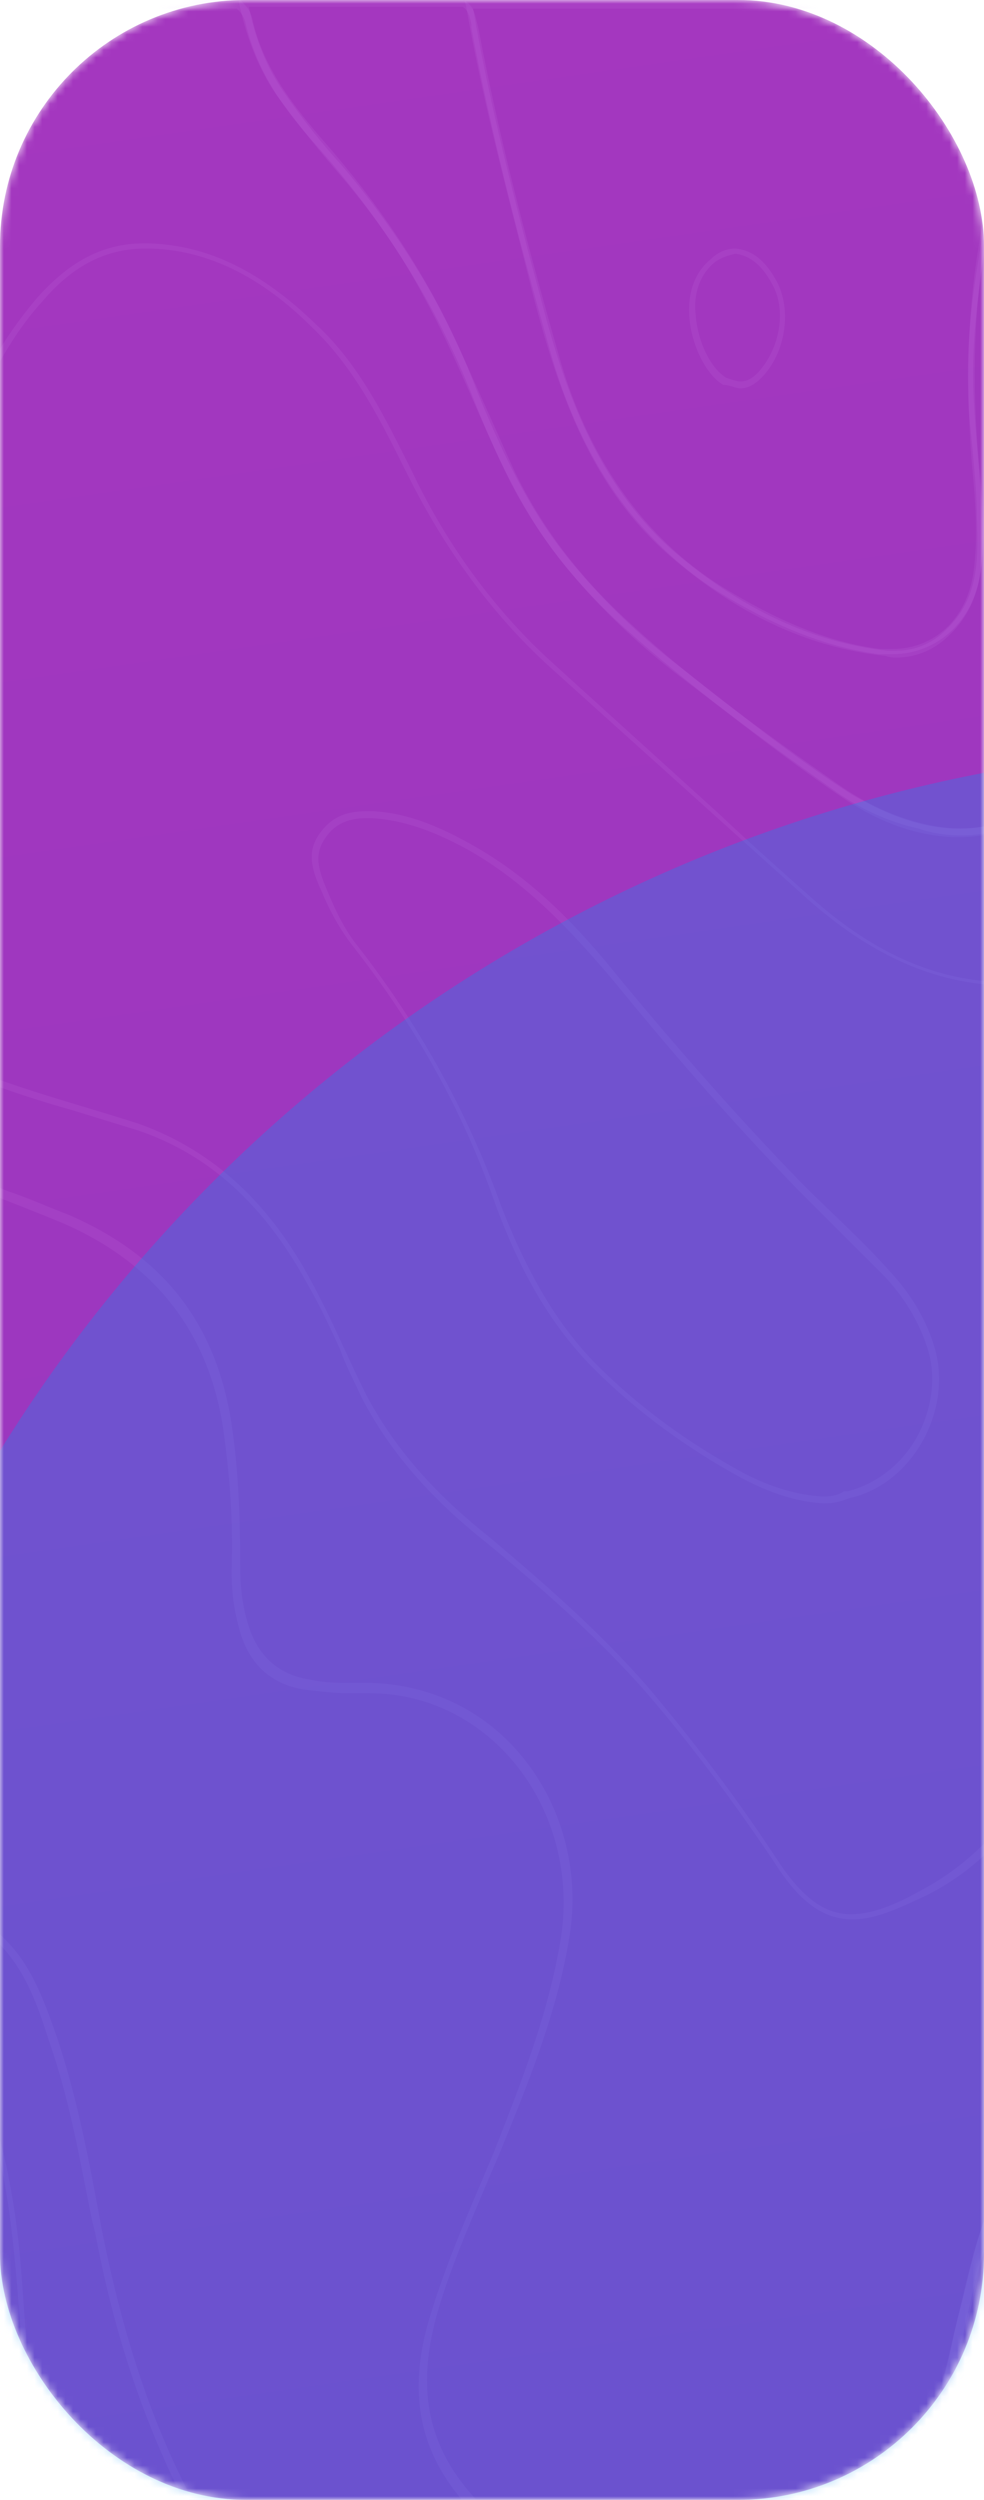 <svg width="128" height="325" viewBox="0 0 128 325" fill="none" xmlns="http://www.w3.org/2000/svg">
<mask id="mask0" mask-type="alpha" maskUnits="userSpaceOnUse" x="0" y="0" width="128" height="325">
<rect width="128" height="325" rx="32" fill="url(#paint0_linear)"/>
</mask>
<g mask="url(#mask0)">
<rect width="128" height="325" rx="32" fill="url(#paint1_linear)"/>
<path opacity="0.1" d="M74.334 335.702C72.315 335.029 70.744 333.458 69.173 331.888C68.5 331.214 67.602 330.541 66.929 329.868C64.236 327.4 61.319 324.707 59.075 321.341C55.26 315.506 54.587 308.999 56.831 300.92C58.402 295.31 60.87 289.7 63.114 284.315C63.788 282.744 64.461 281.173 65.134 279.602C68.5 271.3 72.539 261.65 74.11 251.552C75.456 243.025 72.988 234.274 67.602 227.99C62.666 222.156 55.709 219.014 48.304 218.79H47.631H46.733H45.836C44.04 218.79 42.245 218.79 40.226 218.341C35.962 217.668 33.269 214.975 32.147 210.712C31.474 208.468 31.25 205.999 31.25 203.755C31.25 197.248 31.025 191.189 30.128 185.13C28.108 172.115 21.376 163.363 9.034 157.978C6.117 156.856 3.648 155.734 0.956 154.836C-3.308 153.041 -7.796 151.246 -12.06 149.226C-22.606 144.065 -31.134 136.435 -37.192 126.562C-38.09 125.215 -38.988 123.644 -39.885 122.298C-42.129 118.483 -44.373 114.444 -47.29 110.854C-51.105 105.468 -55.369 103 -60.306 103C-63.447 103 -67.038 104.122 -70.852 106.366C-85.663 114.893 -94.19 128.357 -96.658 146.533C-97.78 155.285 -97.107 164.036 -95.088 173.686C-94.863 175.256 -94.414 176.603 -93.966 178.174C-93.068 182.213 -92.17 186.252 -91.497 190.516C-90.6 196.574 -91.048 203.082 -92.395 210.263C-94.863 222.156 -98.005 231.356 -102.493 238.986C-107.878 248.186 -115.508 253.572 -125.157 254.918C-128.299 255.367 -131.44 255.592 -134.582 255.592C-145.802 255.592 -157.022 252.899 -168.915 247.289C-170.71 246.616 -172.281 245.718 -173.852 244.82C-179.013 242.352 -184.399 239.659 -190.009 238.088C-194.497 236.742 -198.985 236.069 -203.922 235.844C-204.819 235.844 -205.717 235.62 -206.39 235.62C-207.512 235.396 -208.634 235.396 -209.756 235.396C-209.98 235.396 -210.205 235.396 -210.654 234.947V211.609C-210.429 211.385 -210.205 211.385 -209.98 211.385C-209.532 211.385 -209.307 211.385 -208.858 211.609C-208.634 211.609 -208.41 211.834 -208.185 211.834C-193.15 214.751 -180.584 220.361 -169.364 228.888C-163.754 233.152 -158.817 236.742 -153.656 239.435C-147.148 243.025 -140.641 244.82 -133.909 245.045C-133.46 245.045 -133.011 245.045 -132.338 245.045C-122.24 245.045 -114.386 240.781 -109.225 232.254C-104.288 223.727 -101.595 213.853 -101.146 203.082C-100.922 195.901 -102.268 189.169 -103.839 182.662C-106.308 172.788 -107.205 164.485 -106.981 156.631C-106.308 144.962 -104.961 131.274 -98.902 118.932C-96.434 113.771 -93.292 108.834 -88.58 103.224C-87.009 101.204 -85.438 99.409 -83.868 97.39C-78.931 91.331 -73.994 85.048 -68.384 79.438C-65.242 75.623 -62.325 72.93 -59.408 70.91C-52.9 66.198 -47.515 60.139 -42.354 52.51C-36.744 43.982 -30.685 36.802 -24.402 30.294C-20.138 26.03 -15.201 22.216 -10.489 18.625L-8.245 16.83C-2.859 12.791 0.731 8.078 2.751 2.468C2.975 2.02 3.424 1.571 3.873 1.122H30.801C31.25 1.571 31.698 2.02 31.923 2.917C33.494 9.649 37.308 14.586 40.899 18.625C50.099 28.948 56.607 39.494 61.319 51.163C64.236 58.568 67.827 66.422 72.988 72.93C77.476 78.54 82.862 83.701 88.472 87.965L92.286 90.882C98.121 95.37 104.18 100.082 110.238 104.122C114.726 107.039 119.214 108.61 123.927 108.834C124.151 108.834 124.6 108.834 124.824 108.834C130.21 108.834 134.922 106.59 138.962 102.326C142.328 98.736 145.245 94.248 148.386 87.965C151.528 81.682 153.996 74.95 156.689 68.442C157.587 66.198 158.484 63.73 159.382 61.486C161.85 54.978 164.319 49.817 166.787 45.104C169.48 39.943 170.378 35.231 169.48 30.294C168.134 22.44 167.909 14.362 167.685 7.63C167.685 6.732 167.685 5.834 167.909 4.712C168.134 3.815 168.134 2.917 168.134 2.02C168.134 1.571 168.358 1.346 168.582 1.122H192.144C192.818 1.571 193.266 2.02 193.715 3.142C195.51 7.181 196.857 10.098 198.652 12.566C203.813 20.196 211.218 24.46 221.092 25.806C223.336 26.255 225.356 26.255 227.6 26.255C228.946 26.255 230.292 26.255 231.639 26.255C234.107 26.479 236.576 26.479 238.82 26.704C244.205 26.928 249.591 27.152 254.976 28.274C264.626 30.518 270.909 37.924 272.031 48.246C272.704 54.529 272.704 59.466 272.031 64.178C270.011 76.52 261.933 85.272 250.488 87.516C247.796 87.965 245.327 88.414 242.634 88.414C236.8 88.414 230.741 87.067 224.907 84.15C221.092 82.13 217.277 79.886 213.462 77.418C211.892 76.52 210.545 75.623 208.974 74.725C206.73 73.379 204.038 72.032 201.345 70.91C198.652 69.788 195.735 69.115 192.818 69.115C188.554 69.115 184.066 70.462 179.578 73.154C174.417 76.296 169.929 80.784 165.665 87.516C161.85 93.575 158.484 100.307 155.567 106.59C154.67 108.385 153.772 110.405 152.874 112.2C151.079 115.79 149.284 118.708 147.04 121.4C143.674 125.215 139.41 127.235 133.127 127.684C132.454 127.684 131.781 127.684 131.108 127.684C122.132 127.684 113.829 124.093 105.526 116.688C101.487 113.098 97.448 109.507 93.408 105.692C86.228 99.185 79.047 92.677 71.866 86.17C64.685 79.662 58.402 71.359 53.69 61.486L53.465 61.037C50.099 54.305 46.733 47.348 41.123 42.187C33.942 35.231 26.986 31.865 19.356 31.64H18.683C13.298 31.64 8.81 34.109 4.546 39.046C2.526 41.514 0.507 44.207 -1.513 48.022C-7.572 57.895 -14.528 67.769 -22.831 77.867C-27.094 82.804 -29.563 88.414 -30.685 94.248C-31.807 100.756 -31.134 107.488 -28.441 115.342C-24.402 127.235 -16.099 135.313 -3.084 140.25C1.18 141.821 5.219 143.167 9.258 144.289C12.176 145.187 15.093 146.084 18.01 146.982C27.21 150.124 34.391 156.631 40.001 166.954C41.572 169.646 42.918 172.564 44.265 175.481C44.938 177.5 46.06 179.52 46.958 181.54C50.548 188.496 55.709 194.555 63.339 200.614C72.09 207.794 78.374 213.629 83.759 219.688C89.594 226.42 94.979 233.6 100.589 241.903C103.955 247.289 107.097 249.533 110.912 249.533C113.829 249.533 116.746 248.186 120.561 246.391C127.742 242.801 133.352 236.518 138.064 227.542C143.001 218.117 146.591 210.038 149.284 202.409C151.977 194.779 153.548 186.925 153.996 178.847C154.221 175.032 154.221 171.217 154.445 167.402C154.445 164.036 154.67 160.67 154.894 157.304C155.118 153.938 155.343 149.899 156.465 146.084C158.26 139.577 162.748 135.538 169.48 134.64C172.846 134.191 175.988 133.742 178.905 133.742C186.534 133.742 192.818 135.538 198.652 139.128C205.16 143.167 210.77 149.226 215.258 156.856C221.092 166.954 224.682 178.398 225.58 190.516L225.804 193.433C226.253 199.94 226.926 206.448 229.17 212.731C230.966 218.117 233.658 223.951 239.717 227.317C241.737 228.439 243.532 229.112 245.327 229.561C246 229.786 246.898 229.786 247.571 229.786C251.162 229.786 254.079 227.542 255.65 223.727C257.445 219.463 258.118 214.975 258.791 210.487L259.24 209.365C260.811 200.838 262.606 190.964 267.318 181.988C270.909 175.032 274.724 169.198 279.212 164.261C283.7 159.548 288.412 154.836 293.124 150.572C294.471 149.45 295.817 148.104 296.939 146.982C302.325 141.821 307.486 136.211 313.769 128.132C320.95 118.932 327.009 111.527 333.965 104.795C337.556 101.429 341.37 97.614 346.532 93.35C346.756 93.126 346.98 92.902 347.205 92.902C347.654 92.453 347.878 92.228 348.102 92.228V134.191C346.307 137.557 343.39 140.026 340.473 142.045C334.414 146.533 327.682 150.124 321.399 153.265C319.828 154.163 318.033 154.836 316.462 155.734C309.73 159.1 302.774 162.466 296.266 166.729C284.373 174.808 276.968 184.906 273.602 197.248C272.48 201.736 271.806 205.775 271.806 209.814V212.058C271.806 216.097 271.806 220.361 272.704 224.4C274.275 232.927 278.987 238.986 286.617 242.352C290.88 244.372 295.593 245.494 299.856 246.84C301.203 247.289 302.549 247.513 303.671 247.962C310.403 249.982 319.379 252.899 327.906 257.387C338.004 262.997 343.839 271.748 345.634 284.539C346.756 293.066 345.41 300.92 341.37 308.101C339.126 312.365 335.312 315.506 329.702 317.975C325.662 319.77 321.399 320.892 317.36 322.014C316.238 322.238 315.34 322.463 314.218 322.912H313.994C310.852 323.809 307.486 324.707 304.344 326.053C300.978 327.624 298.061 330.092 295.368 333.907C294.92 334.58 294.471 335.254 293.798 335.702H276.519C275.846 335.029 275.846 334.132 275.621 333.01V332.336C275.172 328.073 274.275 324.707 273.153 321.79C272.031 318.424 269.787 316.404 266.421 315.506C262.606 314.384 258.791 313.936 254.976 313.711C249.142 313.038 243.083 312.589 237.698 312.14C235.678 311.916 233.658 311.916 231.863 311.916C220.868 311.916 212.565 314.833 205.384 320.892C201.569 324.034 198.652 328.297 195.735 333.907C195.286 334.805 194.837 335.478 194.164 335.927H175.763C175.539 335.702 175.539 335.254 175.988 334.356C178.232 328.522 180.476 324.258 183.617 320.892C193.042 310.121 203.364 303.389 215.258 300.247C217.95 299.574 220.868 299.125 224.682 299.125C225.356 299.125 226.029 299.125 226.702 299.125C228.048 299.125 229.17 299.125 230.517 299.125C231.863 299.125 232.985 299.125 234.332 299.125C236.8 299.125 239.942 299.125 243.083 298.676C247.122 298.003 251.61 297.106 254.752 293.066C255.874 291.72 256.996 289.925 257.445 287.905C259.016 280.724 261.035 262.548 245.776 252.001L243.308 250.206C239.717 247.738 235.902 245.269 232.536 242.352C223.56 234.947 217.95 224.849 215.931 212.731C215.033 207.121 214.809 201.287 214.584 196.126C214.809 188.72 214.36 180.642 211.892 173.012C208.974 164.036 204.486 157.304 198.428 152.816C194.164 149.45 189.676 147.88 184.964 147.88C183.393 147.88 182.046 148.104 180.476 148.328C174.641 149.675 170.378 153.49 167.909 159.773C165.89 164.71 165.441 169.871 165.216 173.91C164.319 188.945 162.524 202.633 160.055 215.873C158.933 221.707 158.484 227.766 157.811 233.6L157.587 236.069C156.465 247.513 153.099 256.489 147.04 263.894C145.02 266.363 142.776 268.607 140.532 270.626C139.186 271.973 137.84 273.319 136.493 274.89C131.781 280.051 128.415 286.11 126.62 293.291C125.946 295.759 125.498 298.003 124.824 300.472C123.927 303.838 123.254 307.428 122.132 311.018C120.561 317.077 118.317 322.912 116.297 328.522C115.624 330.317 114.951 332.112 114.278 333.907C114.053 334.58 113.604 335.029 113.156 335.254H74.334V335.702ZM74.334 336.6C87.574 336.6 100.589 336.6 113.829 336.6C114.726 336.151 115.175 335.478 115.624 334.58C118.317 326.951 121.458 319.546 123.478 311.467C125.049 305.633 126.395 299.574 127.742 293.74C129.537 286.783 132.454 280.724 137.391 275.788C140.981 271.973 144.572 268.607 147.938 264.792C154.67 256.714 157.811 247.064 158.709 236.518C159.382 229.786 159.831 223.054 160.953 216.322C163.646 202.409 165.216 188.272 166.114 174.359C166.338 169.646 167.012 164.934 168.807 160.446C171.051 154.836 174.866 150.797 180.7 149.45C182.046 149.226 183.617 149.002 184.964 149.002C189.676 149.002 193.94 150.797 197.979 153.714C204.486 158.651 208.301 165.607 210.994 173.461C213.462 180.642 213.911 188.272 214.136 195.901C214.36 201.511 214.584 207.121 215.482 212.731C217.502 225.073 223.112 235.171 232.536 243.025C236.8 246.616 241.288 249.533 245.776 252.674C257.894 261.202 259.689 275.563 256.996 287.681C256.547 289.476 255.65 291.047 254.528 292.393C251.61 296.208 247.571 297.106 243.308 297.779C240.39 298.228 237.473 298.228 234.556 298.228C232.088 298.228 229.395 298.228 226.926 298.228C226.253 298.228 225.58 298.228 224.907 298.228C221.765 298.228 218.399 298.676 215.258 299.35C202.467 302.716 191.92 310.121 183.168 320.219C179.578 324.258 177.334 328.97 175.539 334.132C175.09 335.254 174.866 336.151 175.763 336.824C182.046 336.824 188.33 336.824 194.613 336.824C195.735 336.376 196.184 335.254 196.632 334.356C199.101 329.419 202.018 325.156 206.057 321.565C213.911 315.058 222.663 312.814 232.088 312.814C233.883 312.814 235.902 312.814 237.698 313.038C243.532 313.487 249.366 313.936 254.976 314.609C258.791 315.058 262.606 315.506 266.196 316.404C269.114 317.302 271.133 319.097 272.255 322.014C273.377 325.38 274.05 328.97 274.499 332.336C274.724 333.907 274.724 335.478 275.846 336.6C281.904 336.6 287.963 336.6 293.798 336.6C294.695 335.927 295.368 335.029 295.817 334.356C298.061 331.214 300.754 328.522 304.344 326.951C307.486 325.604 310.852 324.707 314.218 323.809C319.379 322.463 324.765 321.116 329.702 318.872C334.638 316.628 339.126 313.711 341.819 308.55C345.858 300.92 347.205 292.842 346.083 284.315C344.288 271.973 338.453 262.548 327.906 256.714C320.726 252.226 312.423 249.308 304.12 246.84C298.286 245.045 292.451 243.698 287.066 241.23C279.66 237.864 275.172 232.254 273.602 223.727C272.704 219.014 272.704 214.302 272.704 209.59C272.704 205.326 273.377 201.287 274.499 197.248C278.09 184.008 286.168 174.583 296.939 167.402C304.793 162.017 313.32 158.202 321.848 153.938C328.58 150.572 335.087 146.982 340.922 142.494C344.063 140.25 346.98 137.782 349 134.191C349 119.83 349 105.692 349 91.331C348.776 91.106 348.327 91.106 348.102 91.106C347.205 91.106 346.532 92.004 345.858 92.677C341.595 96.492 337.331 100.307 333.292 104.346C325.887 111.527 319.379 119.605 313.096 127.908C307.935 134.64 302.549 140.923 296.49 146.533C290.432 152.143 284.148 157.753 278.538 163.812C273.602 169.198 269.787 175.032 266.421 181.54C261.933 190.291 259.913 199.716 258.342 209.141C257.445 213.853 256.772 218.79 254.976 223.278C253.63 226.868 250.937 228.664 247.796 228.664C247.122 228.664 246.449 228.664 245.776 228.439C243.756 227.99 242.186 227.317 240.39 226.195C235.005 223.278 232.312 217.892 230.292 212.058C227.824 205.102 227.375 197.472 226.702 190.067C225.804 177.725 222.214 166.505 216.155 156.182C211.892 148.777 206.282 142.494 199.101 138.23C192.593 134.191 185.861 132.845 178.905 132.845C175.763 132.845 172.622 133.069 169.256 133.742C162.748 134.64 157.587 138.455 155.567 145.86C154.445 149.675 153.996 153.49 153.772 157.304C153.323 164.485 153.323 171.666 152.874 178.847C152.426 186.925 150.855 194.779 148.162 202.184C145.02 210.936 141.206 219.014 136.942 227.093C132.903 234.947 127.517 241.679 119.888 245.718C116.297 247.738 113.38 248.86 110.687 248.86C107.321 248.86 104.404 246.84 101.038 241.679C95.877 233.825 90.267 226.42 84.208 219.239C77.925 212.058 70.968 205.999 63.788 199.94C57.28 194.779 51.67 188.945 47.631 181.315C45.162 176.378 43.143 171.442 40.45 166.505C35.289 156.856 28.108 149.675 18.01 146.084C11.054 143.84 4.097 142.045 -2.859 139.352C-14.304 134.864 -23.504 127.684 -27.768 114.893C-30.012 108.161 -31.358 101.429 -30.012 94.248C-28.665 88.189 -25.972 83.028 -22.158 78.316C-14.304 68.666 -7.123 58.793 -0.615 48.022C1.18 44.88 2.975 41.963 5.444 39.27C9.034 35.006 13.298 32.314 18.908 32.314C19.132 32.314 19.356 32.314 19.581 32.314C27.884 32.538 34.84 36.802 40.674 42.636C46.284 48.022 49.65 54.978 53.016 61.71C57.729 71.135 63.788 79.662 71.417 86.618C82.637 96.716 93.857 106.814 105.077 116.912C112.707 123.644 121.234 128.132 131.332 128.132C132.005 128.132 132.678 128.132 133.576 128.132C139.186 127.908 144.123 126.337 148.162 121.625C150.63 118.708 152.426 115.566 154.221 112.2C158.26 103.897 161.85 95.37 167.012 87.516C170.602 81.906 174.866 76.969 180.7 73.603C184.739 71.135 189.003 69.564 193.491 69.564C196.184 69.564 198.876 70.013 201.569 71.359C204.262 72.481 206.73 73.828 209.199 75.174C214.36 78.316 219.521 81.906 225.131 84.599C230.966 87.516 237.024 89.087 243.083 89.087C245.776 89.087 248.244 88.862 250.937 88.189C262.83 85.721 271.133 76.745 273.153 63.954C274.05 58.568 273.826 53.183 273.153 47.797C272.031 36.802 265.074 29.172 255.425 27.152C247.571 25.357 239.717 25.806 231.863 25.133C228.273 24.908 224.907 25.133 221.316 24.684C212.565 23.338 204.935 19.523 199.55 11.669C197.53 8.752 195.959 5.61 194.613 2.244C194.164 1.346 193.491 0.673 192.593 0C184.515 0 176.436 0 168.358 0C167.909 0.449 167.46 1.122 167.46 1.795C167.46 3.59 167.012 5.61 167.012 7.405C167.012 15.035 167.46 22.664 168.807 30.294C169.704 35.231 168.582 39.719 166.338 44.207C163.421 49.592 160.953 54.978 158.709 60.812C155.118 69.564 151.977 78.764 147.713 87.292C145.245 92.453 142.328 97.165 138.288 101.429C134.474 105.468 129.986 107.712 124.824 107.712C124.6 107.712 124.151 107.712 123.927 107.712C119.214 107.488 114.951 105.692 110.687 103.224C103.058 98.287 96.101 92.677 88.92 87.067C83.31 82.804 78.149 77.867 73.661 72.257C68.5 65.749 65.134 58.344 61.992 50.714C57.28 38.148 50.099 27.377 41.572 17.728C37.757 13.24 34.167 8.527 32.82 2.468C32.596 1.346 31.923 0.673 31.25 0C22.049 0 12.849 0 3.648 0C2.975 0.673 2.302 1.346 1.853 2.244C-0.391 8.078 -4.206 12.566 -8.918 16.157C-14.528 20.42 -20.138 24.684 -25.075 29.621C-31.807 36.353 -37.866 43.982 -43.251 52.061C-47.739 59.017 -53.125 65.076 -59.857 70.013C-63.223 72.706 -66.364 75.623 -69.057 78.54C-76.238 86.17 -82.521 94.472 -89.253 102.326C-93.292 107.488 -97.107 112.649 -99.8 118.483C-105.634 130.376 -107.205 143.392 -107.878 156.631C-108.327 165.607 -106.981 174.359 -104.961 183.11C-103.166 189.618 -101.82 196.126 -102.044 203.082C-102.268 213.404 -104.961 223.278 -110.347 232.03C-115.732 240.781 -123.362 244.372 -132.562 244.372C-133.011 244.372 -133.46 244.372 -134.133 244.372C-140.865 244.147 -147.373 242.128 -153.432 238.762C-159.042 235.844 -163.978 232.03 -169.14 228.215C-180.808 219.014 -194.048 213.629 -208.185 210.936C-208.858 210.936 -209.532 210.487 -210.205 210.487C-210.878 210.487 -211.551 210.712 -212 211.16C-212 219.239 -212 227.317 -212 235.396C-211.551 235.844 -211.102 236.293 -210.205 236.293C-210.205 236.293 -210.205 236.293 -209.98 236.293C-207.961 236.293 -206.166 236.742 -204.146 236.742C-199.434 236.966 -194.946 237.64 -190.458 238.986C-183.052 241.006 -176.32 244.82 -169.364 247.962C-158.144 253.123 -146.7 256.265 -134.582 256.265C-131.44 256.265 -128.299 256.04 -124.933 255.592C-114.61 254.245 -106.981 248.635 -101.595 239.435C-96.434 230.459 -93.517 220.585 -91.497 210.487C-90.151 203.98 -89.702 197.248 -90.6 190.516C-91.497 184.906 -92.844 179.296 -94.19 173.686C-96.21 164.71 -96.883 155.958 -95.761 146.758C-93.517 129.03 -84.99 115.79 -70.628 107.263C-67.038 105.244 -63.672 104.122 -60.53 104.122C-56.042 104.122 -52.003 106.366 -48.188 111.751C-44.373 116.688 -41.456 122.074 -38.314 127.459C-31.807 137.782 -23.28 145.187 -12.733 150.348C-5.776 153.714 1.404 156.182 8.361 159.1C19.581 164.036 26.986 172.564 29.006 185.579C29.903 191.862 30.352 197.921 30.128 204.204C30.128 206.672 30.352 208.916 31.025 211.385C32.147 216.097 35.064 219.014 39.777 219.688C41.796 219.912 43.592 220.136 45.387 220.136C46.06 220.136 46.733 220.136 47.406 220.136C47.631 220.136 47.855 220.136 48.08 220.136C63.788 220.136 75.456 235.171 72.988 251.777C71.417 261.65 67.827 270.626 64.236 279.827C61.319 286.783 58.178 293.74 55.934 301.145C53.69 308.55 53.69 315.731 58.178 322.463C60.422 325.829 63.339 328.522 66.256 330.99C68.949 332.561 70.968 335.478 74.334 336.6Z" fill="#D88CF3"/>
<path opacity="0.1" d="M-91.946 335.7C-91.273 330.09 -89.702 324.48 -86.785 317.524C-83.419 309.445 -78.931 301.816 -74.667 294.41C-73.321 292.166 -71.975 289.922 -70.628 287.678L-70.179 286.781C-66.589 280.498 -62.774 273.99 -58.511 267.931C-48.637 254.692 -37.417 247.511 -24.177 245.491C-22.158 245.267 -20.363 245.042 -18.567 245.042C-10.938 245.042 -4.654 247.735 0.282 253.121C3.424 256.487 4.995 260.975 6.341 265.238C9.034 272.868 10.38 280.722 11.951 288.576L12.4 290.371C14.644 302.264 18.01 312.811 22.722 322.685C24.742 326.948 26.088 331.212 26.986 335.7H7.688C7.239 335.251 6.79 334.578 6.79 333.905L6.566 332.558C5.444 324.256 4.097 315.728 3.648 307.426L3.424 304.284C2.975 298.674 2.751 293.064 1.853 287.23C0.731 280.049 -1.064 271.746 -6.225 264.79C-10.264 259.404 -15.65 256.262 -22.382 255.814C-23.055 255.814 -23.729 255.814 -24.402 255.814C-31.807 255.814 -38.763 258.955 -45.72 265.463C-51.554 270.848 -55.593 277.805 -58.959 284.537C-62.101 290.371 -65.243 295.981 -68.384 301.591C-70.404 305.182 -72.199 308.772 -74.219 312.138C-78.482 319.992 -80.951 326.275 -82.297 332.783C-82.521 334.129 -82.746 334.802 -83.419 335.251H-91.946V335.7ZM-92.844 336.598C-89.702 336.598 -86.561 336.598 -83.419 336.598C-82.073 335.924 -81.848 334.802 -81.624 333.456C-80.053 326.275 -77.136 319.543 -73.77 313.26C-68.609 303.835 -63.447 294.859 -58.511 285.434C-54.92 278.478 -51.105 271.746 -45.271 266.585C-39.212 260.75 -32.48 256.936 -24.402 256.936C-23.729 256.936 -23.055 256.936 -22.382 256.936C-16.099 257.384 -10.713 260.077 -6.674 265.463C-1.737 271.97 0.058 279.6 1.18 287.454C2.078 293.962 2.526 300.694 2.975 307.201C3.648 316.177 4.77 324.929 6.117 333.905C6.341 335.027 6.79 335.7 7.463 336.373C14.419 336.373 21.376 336.373 28.332 336.373C27.435 331.436 25.864 326.724 23.62 322.236C18.683 312.138 15.541 301.367 13.297 290.147C11.727 281.62 10.156 273.092 7.463 265.014C5.892 260.526 4.322 256.038 1.18 252.672C-4.43 246.613 -11.162 244.369 -18.343 244.369C-20.138 244.369 -22.158 244.594 -24.177 244.818C-38.539 246.838 -49.983 255.365 -58.959 267.707C-63.672 273.766 -67.487 280.498 -71.301 287.23C-76.911 297.103 -83.195 306.528 -87.458 317.075C-90.151 323.358 -92.171 329.641 -92.844 336.598Z" fill="#D88CF3"/>
<path opacity="0.1" d="M114.951 335.704C115.624 333.685 116.522 331.441 117.195 329.421C120.112 321.118 123.254 312.591 125.273 303.615C126.395 298.229 127.742 292.619 129.761 287.458C131.108 283.643 133.352 280.277 136.044 277.36C138.064 275.341 140.084 273.097 142.103 271.077C143.225 269.955 144.572 268.609 145.694 267.487C153.099 259.857 157.362 250.657 158.26 239.885C159.606 225.973 161.85 211.611 163.87 199.493C164.768 193.883 165.216 188.049 165.665 182.663L165.89 179.073C166.338 173.463 166.787 166.955 168.807 161.121C171.275 153.716 177.783 148.779 184.964 148.779C185.861 148.779 186.759 148.779 187.656 149.003C196.408 150.574 202.916 155.96 208.301 166.058C211.892 172.565 213.687 180.195 214.136 189.844C214.136 191.864 214.36 194.108 214.36 196.127C214.584 201.962 214.809 208.245 215.931 214.079C218.624 227.095 225.131 237.641 235.454 245.047C236.8 245.944 238.146 247.066 239.717 247.964C242.41 249.759 244.878 251.779 247.571 253.574C254.079 258.735 257.669 265.467 258.118 273.994C258.567 278.707 258.342 282.521 257.669 285.887C256.772 291.273 253.63 294.863 248.469 296.659C245.776 297.556 242.634 298.005 238.595 298.005C237.698 298.005 237.024 298.005 236.127 298.005C235.005 298.005 233.658 298.005 232.536 298.005C231.414 298.005 230.068 298.005 228.946 298.005C226.702 298.005 224.009 298.005 221.092 298.454C213.687 299.127 206.282 302.044 198.652 306.981C190.798 312.142 184.964 317.528 180.924 323.811C178.232 327.85 176.436 331.889 175.314 335.704H153.772C153.323 335.255 153.323 334.807 153.323 333.909V333.46C153.323 332.114 153.323 330.992 153.323 329.645C153.323 327.177 153.323 324.709 152.874 322.24V321.791C152.65 319.996 152.201 317.977 149.957 317.079C149.508 316.855 149.06 316.855 148.611 316.855C146.816 316.855 145.469 318.201 144.347 319.323C140.532 323.362 137.84 327.626 136.044 332.338L135.82 333.011C135.371 334.133 134.922 335.255 134.249 335.704H114.951ZM113.604 336.602C120.336 336.602 127.068 336.602 133.8 336.602C135.371 335.704 135.82 334.133 136.269 332.563C138.064 327.85 140.981 323.587 144.572 319.996C145.469 318.874 146.816 317.752 148.162 317.752C148.386 317.752 148.835 317.752 149.284 317.977C151.304 318.65 151.304 320.669 151.752 322.465C152.426 326.279 151.977 329.87 152.201 333.685C152.201 334.807 152.201 336.153 153.099 336.826C160.728 336.826 168.134 336.826 175.763 336.826C176.885 332.338 178.905 328.299 181.373 324.484C185.861 317.528 192.144 312.367 198.876 307.879C205.608 303.391 212.789 300.249 220.868 299.351C223.56 299.127 226.029 299.127 228.722 299.127C231.19 299.127 233.434 299.127 235.902 299.127C236.8 299.127 237.473 299.127 238.371 299.127C241.737 299.127 245.327 298.678 248.469 297.781C253.854 295.985 257.22 292.395 258.342 286.336C259.016 282.297 259.016 278.258 258.791 274.219C258.118 265.243 254.528 258.286 247.796 253.125C243.981 249.983 239.717 247.291 235.678 244.373C225.356 236.968 219.072 226.87 216.604 213.855C215.033 205.777 215.258 197.698 214.809 189.62C214.36 180.868 212.789 172.79 208.75 165.385C204.038 156.409 197.53 149.677 187.432 147.881C186.534 147.657 185.412 147.657 184.515 147.657C176.885 147.657 169.929 152.818 167.46 160.448C165.665 166.282 164.992 172.565 164.543 178.624C164.094 185.356 163.646 192.313 162.524 199.045C160.28 212.509 158.26 225.973 156.914 239.437C156.016 249.983 151.752 259.184 144.572 266.365C141.43 269.731 138.064 272.872 135.147 276.238C132.454 279.155 130.21 282.746 128.639 286.785C126.62 292.171 125.498 297.556 124.151 303.166C121.907 314.835 117.419 325.606 113.604 336.602Z" fill="#D88CF3"/>
<path opacity="0.1" d="M125.049 107.712C123.478 107.712 121.683 107.488 119.888 107.039C116.297 106.141 112.707 104.57 108.892 101.878C99.916 95.594 90.491 88.862 82.188 81.233C75.456 75.174 70.52 68.666 66.929 61.261C65.583 58.344 64.236 55.202 62.89 52.285C60.87 47.797 58.851 43.085 56.382 38.597C53.241 32.987 49.426 27.377 44.489 21.542C42.021 18.85 39.328 15.484 36.86 11.893C34.84 8.976 33.269 5.386 32.372 0.898H60.197C60.87 1.346 61.095 2.02 61.319 3.142V3.59C63.788 16.83 67.378 30.967 71.866 46.675C74.334 54.978 78.149 62.383 83.086 67.993C86.228 71.584 89.818 74.725 93.857 77.194C101.262 81.682 107.77 84.15 114.278 85.048C114.951 85.048 115.4 85.048 116.073 85.048C121.907 85.048 126.62 80.784 127.517 74.501C128.19 70.237 127.966 65.974 127.517 61.934L127.293 59.69C125.946 43.982 127.293 30.294 131.781 17.952C133.352 13.24 136.044 9.2 138.513 4.937C138.737 4.488 138.962 4.039 139.186 3.59C139.859 2.468 140.308 1.346 141.43 0.673H167.46C167.46 1.795 167.46 2.693 167.236 3.815C167.236 4.712 167.012 5.834 167.012 6.732C167.012 15.484 167.46 23.113 168.807 30.07C169.704 34.782 168.807 39.27 166.563 43.534C162.524 50.939 159.382 58.793 156.465 66.647L156.016 67.769L155.118 70.013C151.752 78.54 148.386 87.516 143.225 95.37C140.532 99.409 138.064 102.102 135.147 104.346C132.005 106.59 128.639 107.712 125.049 107.712ZM125.049 108.61C128.864 108.61 132.454 107.488 135.82 105.019C139.186 102.551 141.879 99.409 144.123 95.819C149.733 87.292 153.323 77.642 156.914 68.218C160.055 60.139 163.197 52.061 167.236 44.431C169.704 39.943 170.602 35.455 169.704 30.294C168.358 22.664 167.909 14.81 167.909 6.956C167.909 4.712 168.358 2.244 168.358 0C159.382 0 150.182 0 141.206 0C139.41 1.122 138.737 2.917 137.84 4.488C135.147 8.752 132.454 13.015 130.883 17.728C126.171 31.416 125.273 45.553 126.395 59.915C126.844 64.852 127.293 69.564 126.62 74.501C125.722 80.56 121.458 84.374 116.073 84.374C115.624 84.374 114.951 84.374 114.502 84.374C107.321 83.477 100.589 80.335 94.306 76.52C90.267 74.052 86.901 71.135 83.759 67.544C78.598 61.486 75.008 54.305 72.764 46.451C68.724 32.314 64.91 17.952 62.217 3.59C61.768 2.02 61.768 0.673 60.197 0C50.548 0 40.674 0 31.025 0C31.923 4.488 33.494 8.752 35.962 12.342C38.43 15.708 40.899 18.85 43.592 21.991C48.08 27.152 52.119 32.762 55.26 38.821C59.3 46.226 62.217 54.08 65.807 61.486C69.622 69.34 75.008 76.072 81.291 81.682C89.818 89.311 99.018 96.043 108.219 102.551C111.585 105.019 115.4 106.814 119.439 107.712C121.458 108.385 123.254 108.61 125.049 108.61Z" fill="#D88CF3"/>
<path opacity="0.1" d="M116.522 84.599C116.073 84.599 115.624 84.599 115.4 84.599C105.526 83.477 96.55 79.213 87.798 71.808C77.7 63.056 73.437 50.714 70.295 38.597L68.724 32.762C66.032 22.44 63.339 11.669 61.544 1.122H140.084C139.186 3.366 138.064 5.161 136.718 7.181C136.269 7.854 135.82 8.527 135.596 8.976C131.332 15.708 128.639 23.786 127.293 33.66C126.395 39.046 125.722 44.88 125.946 50.939C125.946 53.856 126.395 56.773 126.62 59.69C126.844 62.159 127.068 64.627 127.068 67.096C127.293 72.93 127.293 77.867 123.029 81.906C121.234 83.701 118.99 84.599 116.522 84.599ZM116.522 85.496C118.99 85.496 121.458 84.599 123.478 82.579C127.966 78.316 127.966 72.706 127.742 67.096C127.517 61.71 126.844 56.324 126.62 50.939C126.395 45.104 127.068 39.27 127.966 33.436C129.088 24.684 131.556 16.606 136.044 9.2C138.064 6.283 140.084 3.59 141.206 0C114.278 0 87.35 0 60.422 0C60.422 0.224 60.646 0.673 60.646 0.898C62.89 13.688 66.256 26.03 69.398 38.597C72.764 51.388 77.027 63.505 87.125 72.257C95.428 79.438 104.628 84.15 115.175 85.272C115.848 85.496 116.297 85.496 116.522 85.496Z" fill="#D88CF3"/>
<path opacity="0.1" d="M96.326 49.591C95.877 49.591 95.204 49.367 94.53 49.142C92.511 48.02 90.716 44.43 90.491 40.84C90.267 39.269 90.491 36.127 92.96 34.108C93.857 33.434 94.755 33.21 95.652 32.986C97.448 33.21 99.018 34.332 100.365 36.8C102.384 40.166 101.487 45.328 98.57 48.469C97.896 49.142 97.223 49.591 96.326 49.591ZM96.326 50.489C97.223 50.489 98.121 50.04 99.018 49.142C102.16 46.001 103.058 40.391 101.038 36.576C99.916 34.556 98.345 32.537 95.652 32.312C94.53 32.312 93.408 32.761 92.511 33.659C87.125 37.922 90.267 47.796 94.082 50.04C94.979 50.04 95.652 50.489 96.326 50.489Z" fill="#D88CF3"/>
<path opacity="0.1" d="M107.321 194.554C107.097 194.554 107.097 194.554 106.872 194.554C103.731 194.329 100.365 193.432 96.55 191.412C89.594 187.597 83.31 183.109 77.7 177.499C72.539 172.338 68.5 165.382 65.134 156.63C60.87 144.737 54.587 133.293 46.509 122.97C44.714 120.726 43.592 118.258 42.469 115.565C41.347 112.872 40.899 111.077 42.245 109.057C43.367 107.262 45.162 106.365 47.631 106.365C47.855 106.365 48.08 106.365 48.304 106.365C52.568 106.589 56.831 108.16 61.544 110.853C69.173 115.341 75.007 121.848 79.944 127.683C88.92 138.678 96.55 147.205 103.731 154.611C105.077 155.957 106.424 157.303 107.77 158.65C110.238 161.118 112.707 163.587 115.175 166.055C117.644 168.748 119.439 171.665 120.561 175.031C121.907 178.846 121.234 183.334 119.214 186.924C117.195 190.515 113.829 192.983 110.238 193.881H109.79C109.116 194.329 108.219 194.554 107.321 194.554ZM107.321 195.451C108.443 195.451 109.341 195.227 110.463 194.778C118.766 192.983 124.151 183.109 121.458 174.807C120.336 171.216 118.317 168.075 115.848 165.382C112.258 161.343 108.219 157.752 104.404 153.937C96.101 145.41 88.247 136.434 80.618 127.234C75.232 120.502 69.397 114.443 61.992 110.179C57.729 107.711 53.241 105.691 48.528 105.467C48.304 105.467 48.08 105.467 47.631 105.467C45.162 105.467 43.143 106.14 41.572 108.384C39.777 110.853 40.674 113.321 41.796 115.789C42.918 118.482 44.265 120.951 46.06 123.195C53.914 133.293 60.197 144.288 64.461 156.63C67.378 164.484 71.193 171.889 77.251 177.948C82.862 183.558 89.369 188.271 96.326 192.085C99.692 193.881 103.282 195.227 107.097 195.451C107.097 195.451 107.321 195.451 107.321 195.451Z" fill="#D88CF3"/>
<g opacity="0.3" filter="url(#filter0_f)">
<circle r="193.5" transform="matrix(-1 0 0 1 164.5 290.5)" fill="#0690F4"/>
</g>
</g>
<defs>
<filter id="filter0_f" x="-163" y="-37" width="655" height="655" filterUnits="userSpaceOnUse" color-interpolation-filters="sRGB">
<feFlood flood-opacity="0" result="BackgroundImageFix"/>
<feBlend mode="normal" in="SourceGraphic" in2="BackgroundImageFix" result="shape"/>
<feGaussianBlur stdDeviation="67" result="effect1_foregroundBlur"/>
</filter>
<linearGradient id="paint0_linear" x1="64" y1="0" x2="118.5" y2="378.5" gradientUnits="userSpaceOnUse">
<stop stop-color="#A437BF"/>
<stop offset="1" stop-color="#9337BF"/>
</linearGradient>
<linearGradient id="paint1_linear" x1="64" y1="0" x2="118.5" y2="378.5" gradientUnits="userSpaceOnUse">
<stop stop-color="#A437BF"/>
<stop offset="1" stop-color="#9337BF"/>
</linearGradient>
</defs>
</svg>
